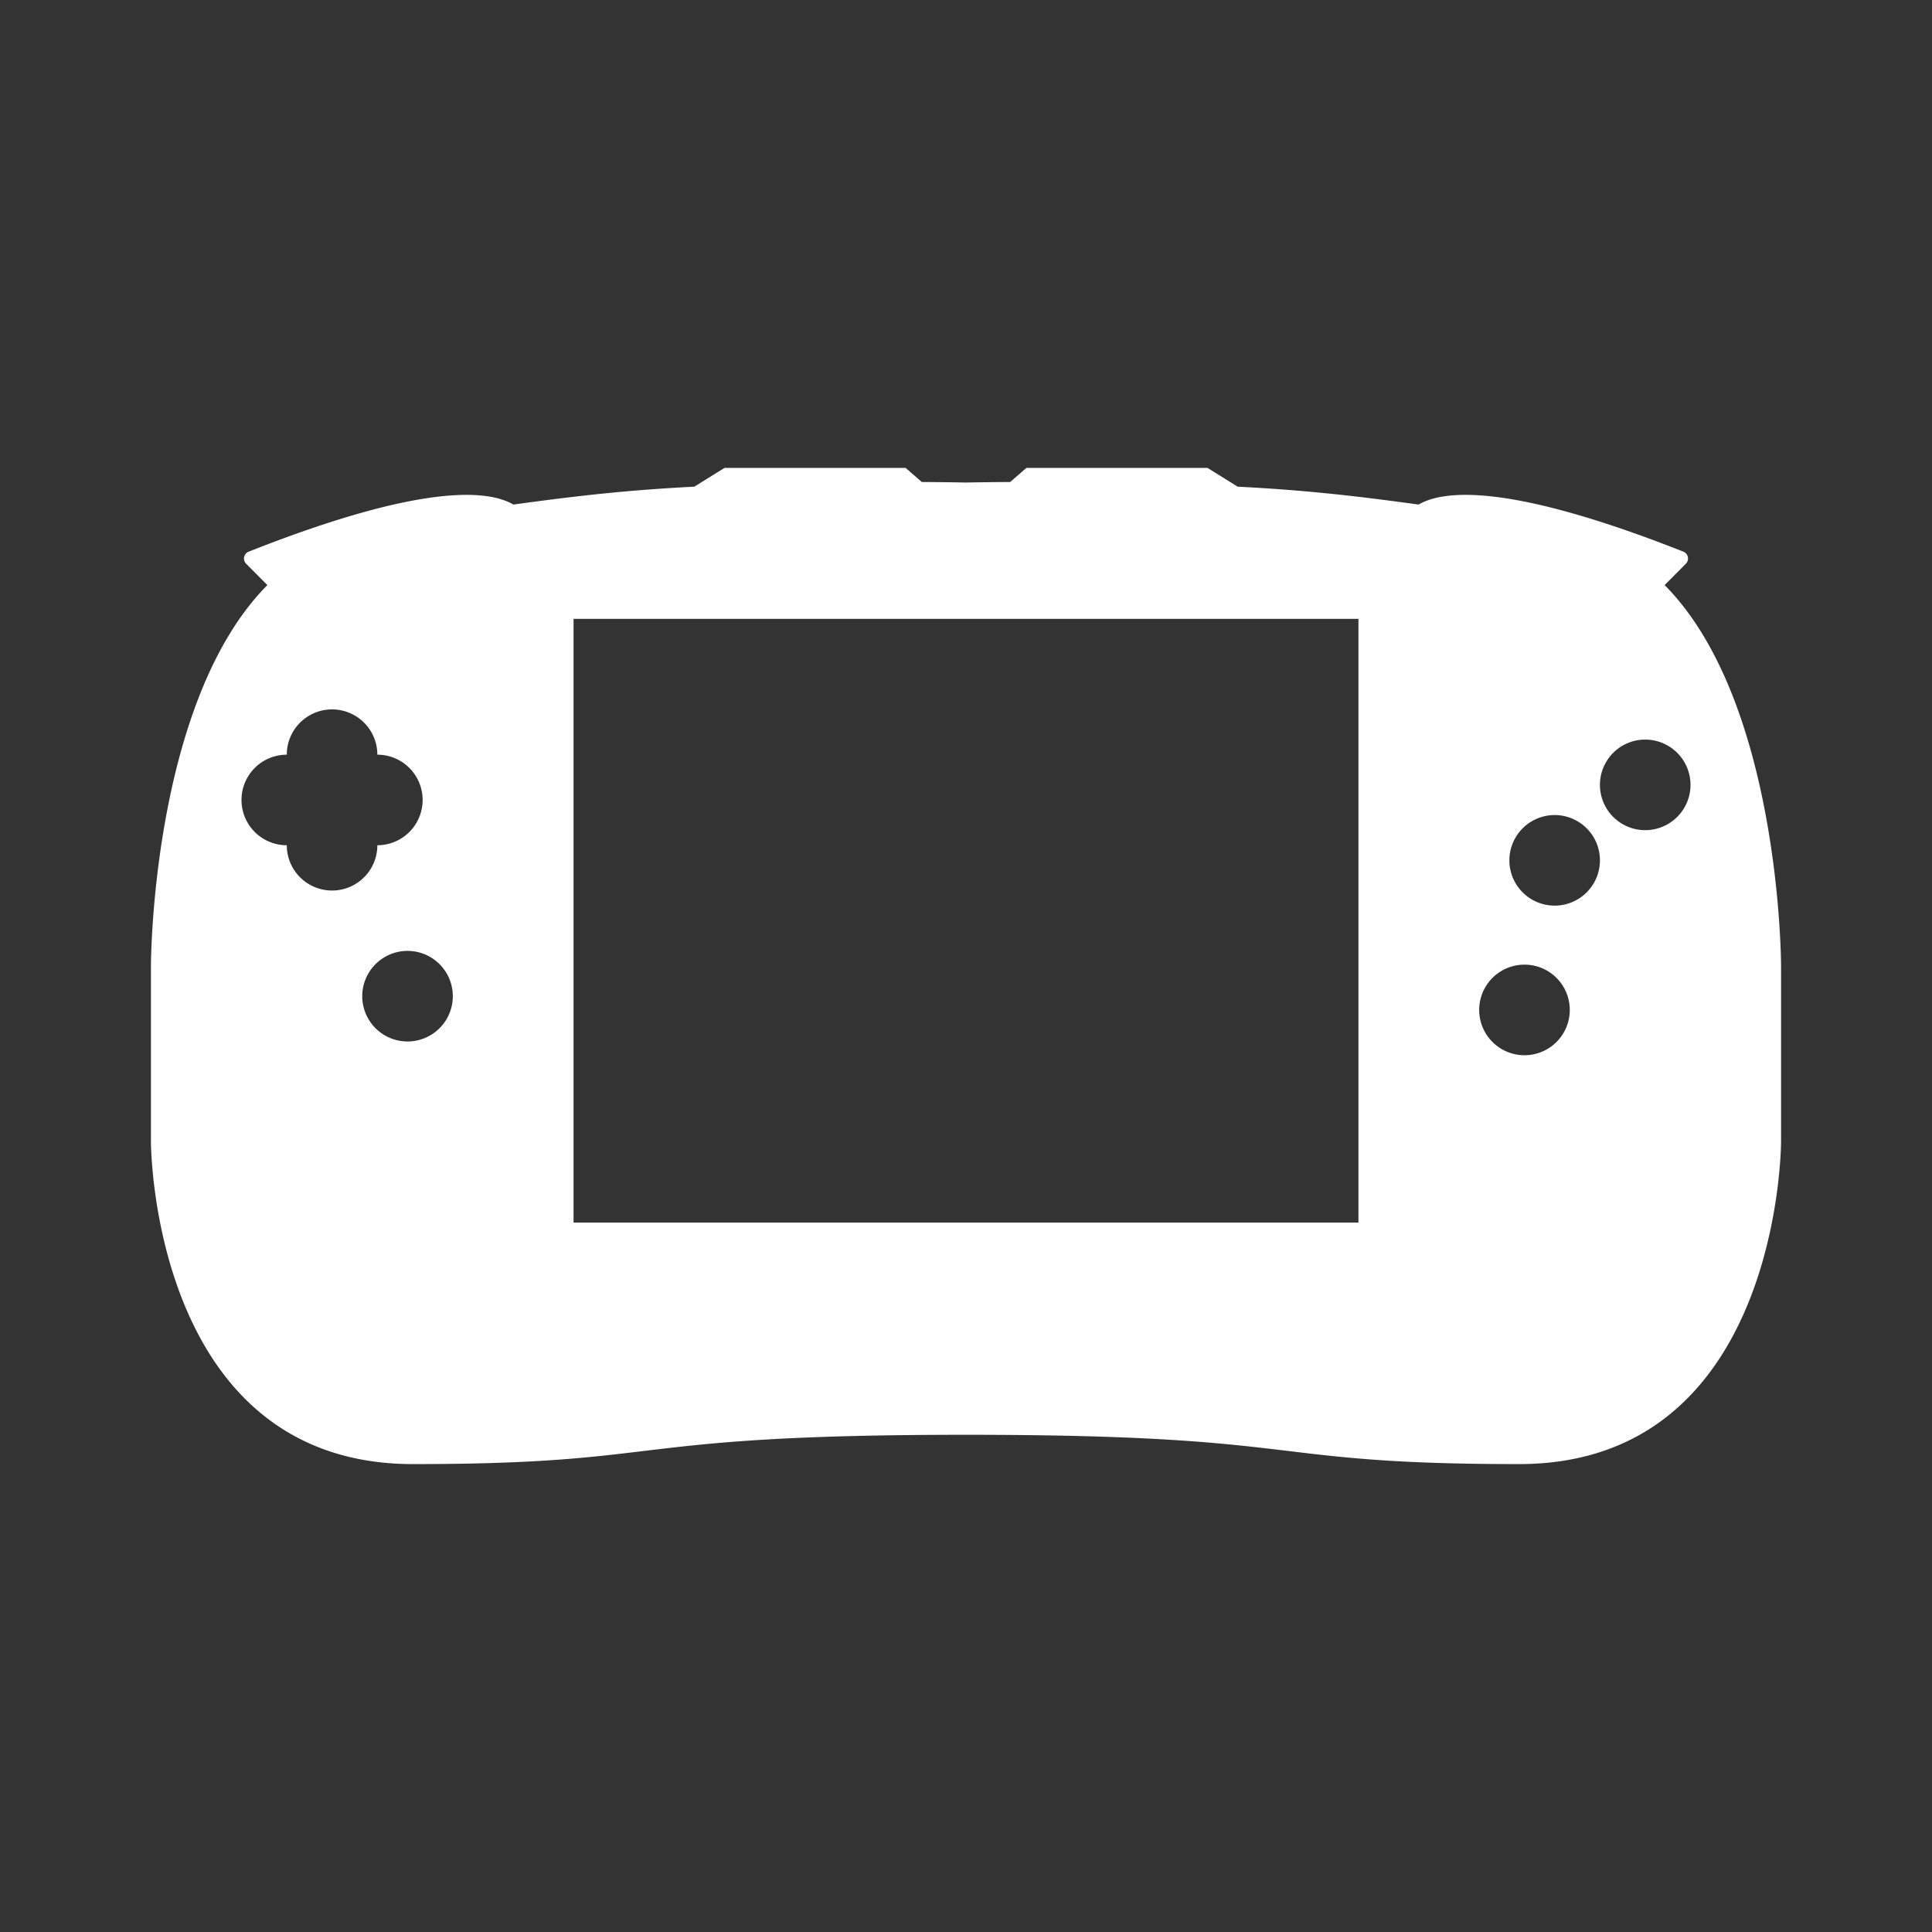 <svg xmlns="http://www.w3.org/2000/svg" xml:space="preserve" width="64" height="64"><rect width="100%" height="100%" fill="#333333" stroke="none"/><defs><clipPath id="a" clipPathUnits="userSpaceOnUse"><path d="M0 64h64V0H0z"/></clipPath></defs><g clip-path="url(#a)" transform="matrix(1 0 0 -1 0 63.5)"><path d="M0 0a1.5 1.5 0 1 0 0 3 1.5 1.5 0 0 0 0-3m-3-2.5a1.5 1.5 0 1 0 0 3 1.5 1.5 0 0 0 0-3m-1-4.956a1.5 1.5 0 1 0 .001 3.001A1.5 1.5 0 0 0-4-7.456M-9.5-13h-26V7h26zM-42-.5a1.5 1.5 0 1 0-3 0 1.5 1.5 0 1 0 0 3 1.5 1.5 0 1 0 3 0 1.5 1.5 0 1 0 0-3m1-6.5a1.5 1.5 0 1 0 0 3 1.5 1.5 0 0 0 0-3M.643 8.118l.705.709a.245.245 0 0 1-.083.398c-5.73 2.265-7.928 2.055-8.772 1.561-2.18.3-3.838.483-5.993.592l-1 .622h-6l-.536-.467c-.92-.005-1.464-.018-1.464-.018s-.544.013-1.464.018L-24.5 12h-6l-1-.622c-2.155-.109-3.813-.292-5.993-.592-.844.494-3.042.704-8.771-1.561a.245.245 0 0 1-.084-.398l.705-.709C-49.5 4.235-49.5-4.5-49.5-4.5v-5.823S-49.5-21-40.821-21s6.75.971 18.321.971S-12.857-21-4.179-21 4.5-10.323 4.5-10.323V-4.5S4.5 4.235.643 8.118" style="fill:#fff;fill-opacity:1;fill-rule:nonzero;stroke:none" transform="translate(54.5 36)"/></g></svg>